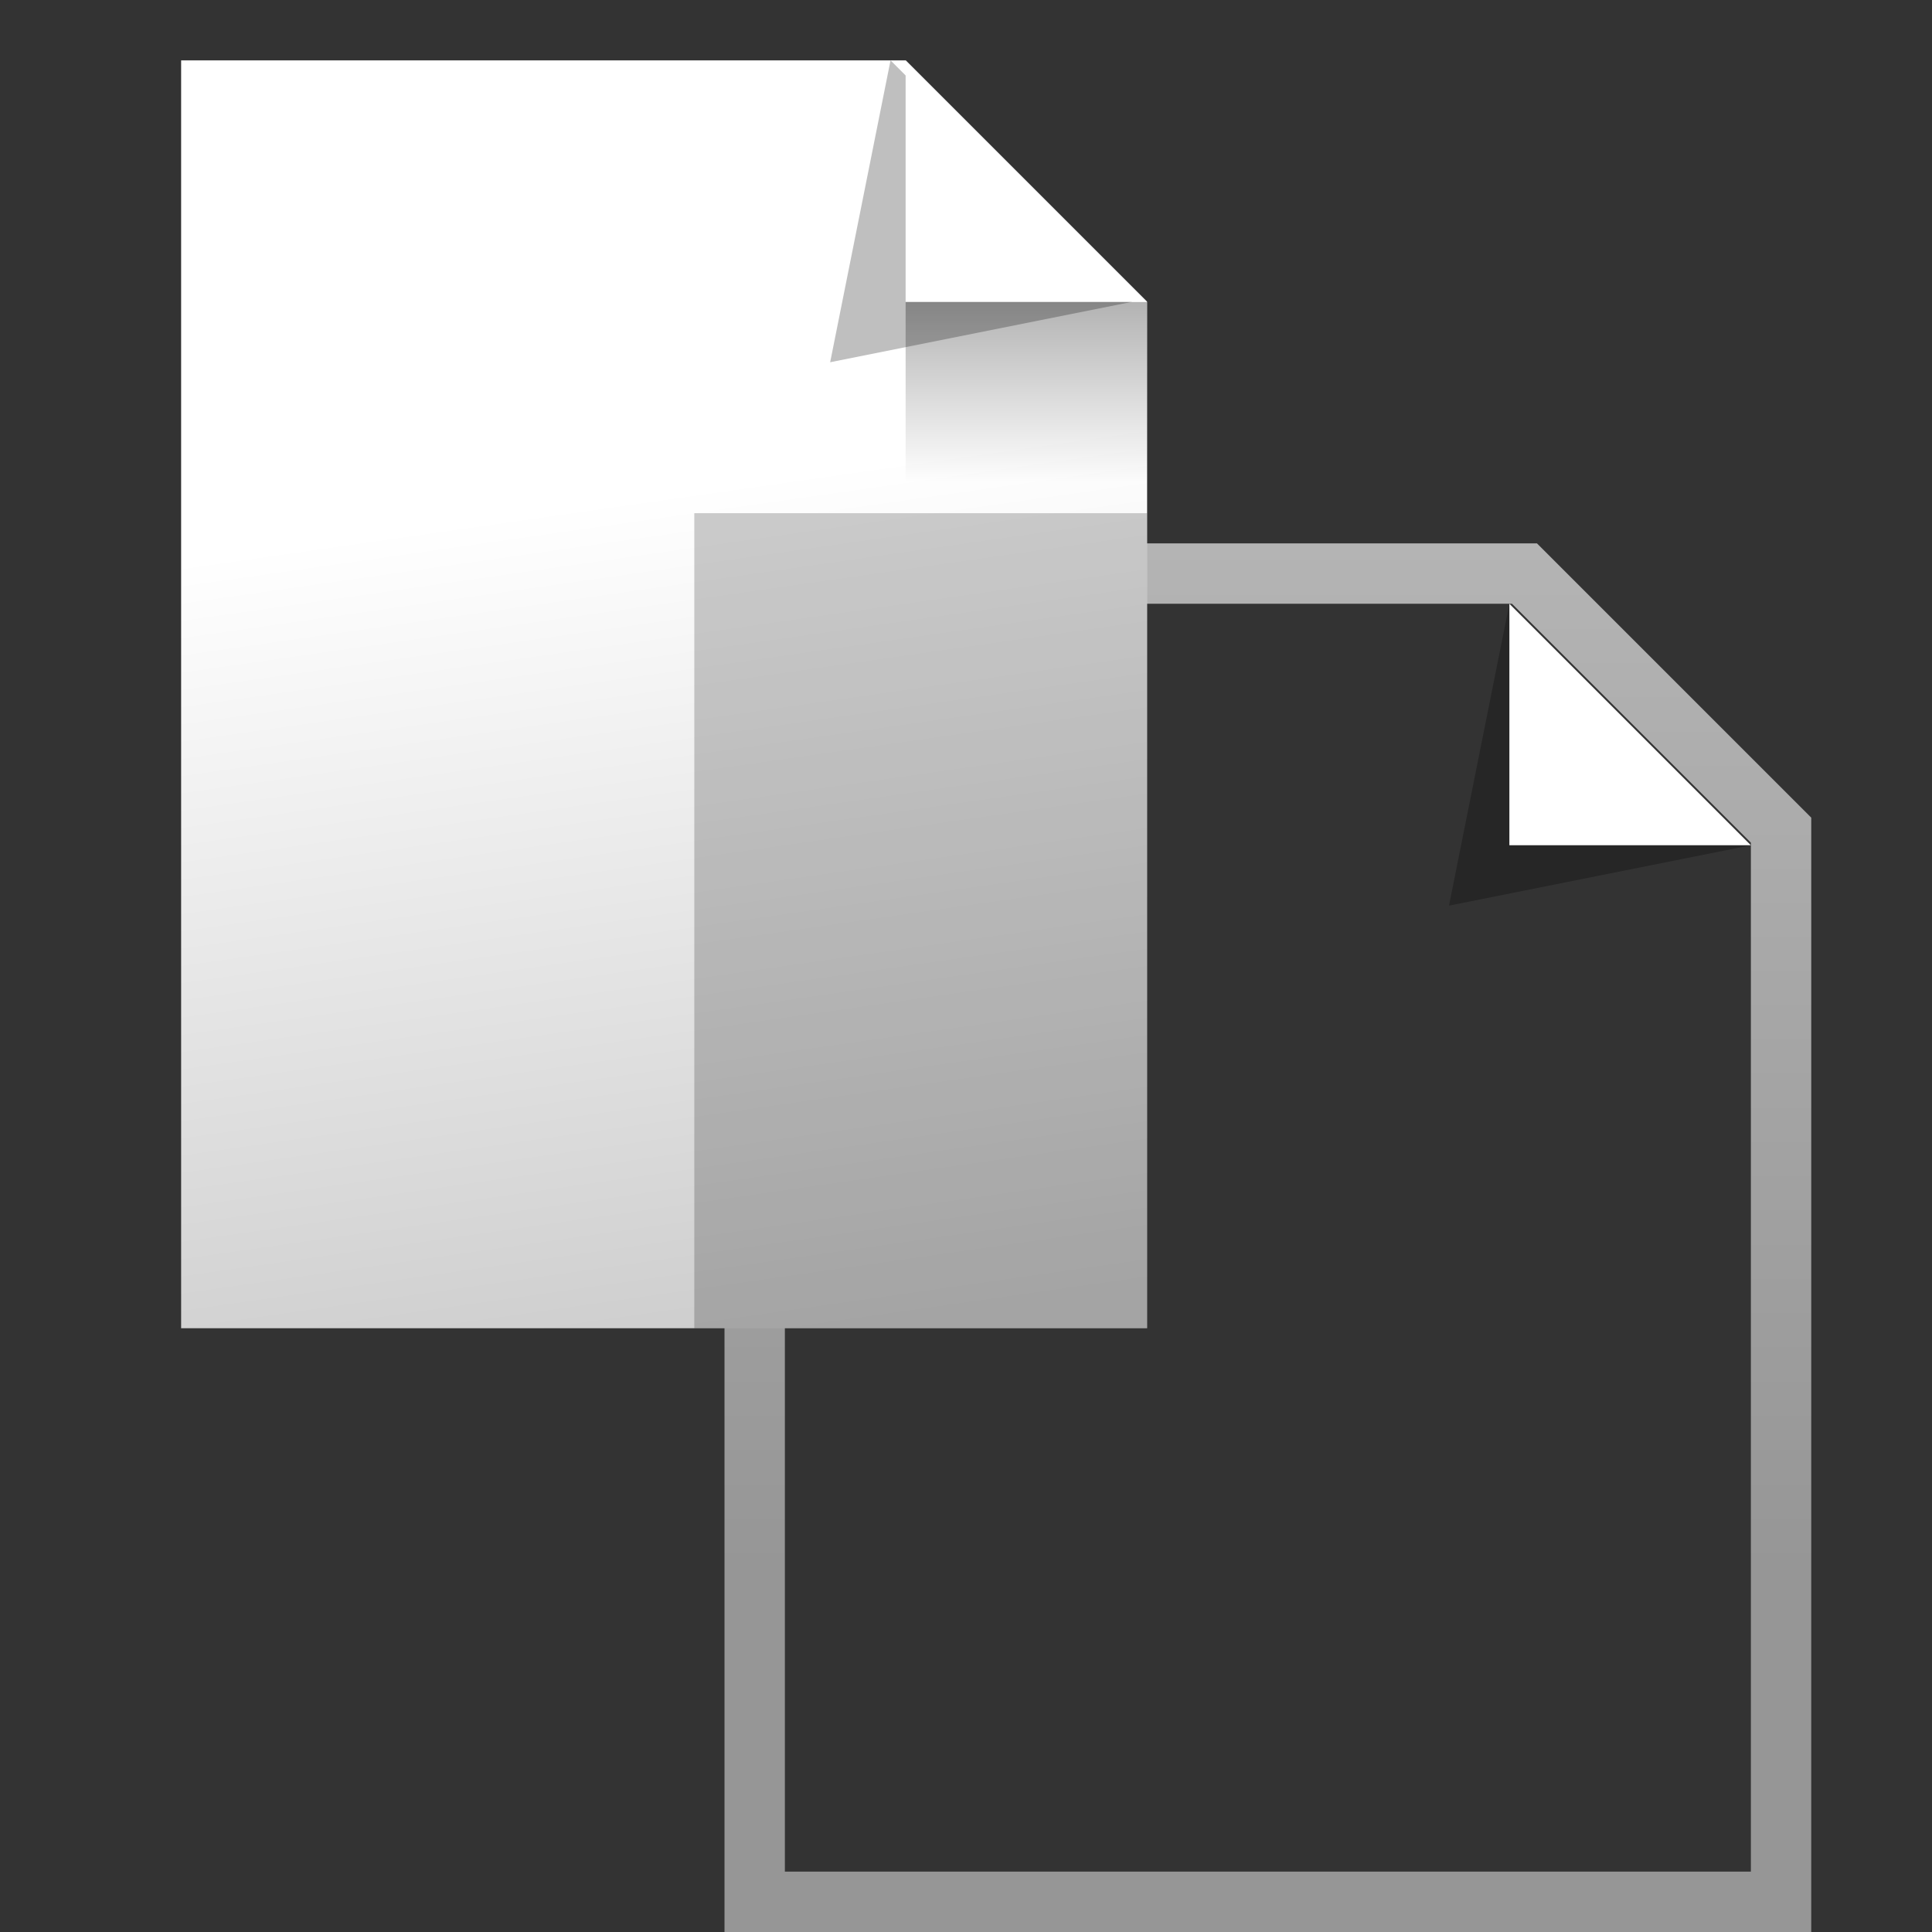 <?xml version="1.0" encoding="UTF-8" standalone="no"?>
<!-- Created with Inkscape (http://www.inkscape.org/) -->
<svg
   xmlns:dc="http://purl.org/dc/elements/1.1/"
   xmlns:cc="http://creativecommons.org/ns#"
   xmlns:rdf="http://www.w3.org/1999/02/22-rdf-syntax-ns#"
   xmlns:svg="http://www.w3.org/2000/svg"
   xmlns="http://www.w3.org/2000/svg"
   xmlns:xlink="http://www.w3.org/1999/xlink"
   xmlns:sodipodi="http://sodipodi.sourceforge.net/DTD/sodipodi-0.dtd"
   xmlns:inkscape="http://www.inkscape.org/namespaces/inkscape"
   width="32"
   height="32"
   id="svg2160"
   sodipodi:version="0.32"
   inkscape:version="0.46"
   version="1.0"
   sodipodi:docbase="F:\Development\Kempelton\File"
   sodipodi:docname="Copy 32.svg"
   inkscape:output_extension="org.inkscape.output.svg.inkscape"
   inkscape:export-filename="F:\Development\Kempelton\File\Copy 32.png"
   inkscape:export-xdpi="90"
   inkscape:export-ydpi="90">
  <rect width="100%" height="100%" fill="#333333" stroke="none"/>
  <defs
     id="defs2162">
    <linearGradient
       id="linearGradient3215">
      <stop
         id="stop3217"
         offset="0"
         style="stop-color:#969696;stop-opacity:1" />
      <stop
         id="stop3219"
         offset="1"
         style="stop-color:#b4b4b4;stop-opacity:1" />
    </linearGradient>
    <linearGradient
       inkscape:collect="always"
       id="linearGradient3161">
      <stop
         style="stop-color:#000000;stop-opacity:1"
         offset="0"
         id="stop3163" />
      <stop
         style="stop-color:#000000;stop-opacity:0"
         offset="1"
         id="stop3165" />
    </linearGradient>
    <linearGradient
       id="linearGradient3148">
      <stop
         id="stop3150"
         offset="0"
         style="stop-color:#ffffff;stop-opacity:1;" />
      <stop
         id="stop3152"
         offset="1"
         style="stop-color:#cdcdcd;stop-opacity:1" />
    </linearGradient>
    <linearGradient
       inkscape:collect="always"
       xlink:href="#linearGradient3161"
       id="linearGradient2732"
       gradientUnits="userSpaceOnUse"
       gradientTransform="matrix(1.75,0,0,1,-7.75,3)"
       x1="20.714"
       y1="11"
       x2="20.714"
       y2="14" />
    <linearGradient
       inkscape:collect="always"
       xlink:href="#linearGradient3148"
       id="linearGradient2736"
       gradientUnits="userSpaceOnUse"
       gradientTransform="translate(13,5)"
       x1="9"
       y1="12"
       x2="11"
       y2="26" />
    <linearGradient
       inkscape:collect="always"
       xlink:href="#linearGradient3215"
       id="linearGradient2740"
       gradientUnits="userSpaceOnUse"
       gradientTransform="translate(1,-5)"
       x1="29"
       y1="31"
       x2="29"
       y2="14" />
  </defs>
  <sodipodi:namedview
     id="base"
     pagecolor="#ffffff"
     bordercolor="#666666"
     borderopacity="1.0"
     inkscape:pageopacity="0.0"
     inkscape:pageshadow="2"
     inkscape:zoom="17.000313"
     inkscape:cx="21.456072"
     inkscape:cy="13.519548"
     inkscape:current-layer="layer1"
     showgrid="true"
     inkscape:grid-bbox="true"
     inkscape:document-units="px"
     width="24px"
     height="24px"
     gridtolerance="10000"
     objecttolerance="50"
     inkscape:object-nodes="false"
     inkscape:grid-points="true"
     inkscape:window-width="1089"
     inkscape:window-height="1101"
     inkscape:window-x="860"
     inkscape:window-y="179"
     showguides="true"
     inkscape:guide-bbox="true">
    <inkscape:grid
       id="GridFromPre046Settings"
       type="xygrid"
       originx="0px"
       originy="0px"
       spacingx="0.5px"
       spacingy="0.5px"
       color="#0000ff"
       empcolor="#0000ff"
       opacity="0.2"
       empopacity="0.4"
       empspacing="4"
       visible="true"
       enabled="true" />
  </sodipodi:namedview>
  <g
     id="layer1"
     inkscape:label="Layer 1"
     inkscape:groupmode="layer">
    <path
       id="use3183"
       style="fill:none;fill-opacity:1;fill-rule:evenodd;stroke:url(#linearGradient2740);stroke-width:1px;stroke-linecap:butt;stroke-linejoin:miter;stroke-opacity:1"
       d="M 12.5,31.5 L 29.5,31.5 L 29.5,13.75 L 25.25,9.5 L 12.5,9.5 L 12.5,31.5 z"
       sodipodi:nodetypes="cccccc" />
    <use
       x="0"
       y="0"
       xlink:href="#use3183"
       id="use3373"
       transform="translate(-10,-9)"
       width="24"
       height="24" />
    <use
       x="0"
       y="0"
       xlink:href="#path2216"
       id="use3186"
       transform="translate(-10,-9)"
       width="24"
       height="24" />
    <use
       x="0"
       y="0"
       xlink:href="#path3195"
       id="use3201"
       transform="translate(-10.25,-9)"
       width="24"
       height="24" />
    <use
       x="0"
       y="0"
       xlink:href="#path3159"
       id="use3171"
       transform="translate(-10,-9)"
       width="24"
       height="24" />
    <path
       sodipodi:nodetypes="ccccc"
       id="path3152"
       d="M 11.5,22 L 19,22 L 19,8.5 L 11.5,8.5 L 11.5,22 z"
       style="opacity:0.2;fill:#000000;fill-opacity:1;fill-rule:evenodd;stroke:none;stroke-width:1px;stroke-linecap:butt;stroke-linejoin:miter;stroke-opacity:1" />
    <use
       x="0"
       y="0"
       xlink:href="#path3136"
       id="use3190"
       transform="translate(-10,-9)"
       width="24"
       height="24" />
    <path
       style="fill:url(#linearGradient2736);fill-opacity:1;fill-rule:evenodd;stroke:none;stroke-width:1px;stroke-linecap:butt;stroke-linejoin:miter;stroke-opacity:1"
       d="M 13,31 L 29,31 L 29,14 L 25,10 L 13,10 L 13,31 z"
       id="path2216"
       sodipodi:nodetypes="cccccc" />
    <path
       sodipodi:nodetypes="cccc"
       id="path3195"
       d="M 25,10 L 24,15 L 29,14 L 25,10 z"
       style="opacity:0.25;fill:#000000;fill-opacity:1;fill-rule:evenodd;stroke:none;stroke-width:1px;stroke-linecap:butt;stroke-linejoin:miter;stroke-opacity:1" />
    <path
       style="fill:#ffffff;fill-opacity:1;fill-rule:evenodd;stroke:none;stroke-width:1px;stroke-linecap:butt;stroke-linejoin:miter;stroke-opacity:1"
       d="M 25,10 L 25,14 L 29,14 L 25,10 z"
       id="path3136"
       sodipodi:nodetypes="cccc" />
    <path
       style="opacity:0.3;fill:url(#linearGradient2732);fill-opacity:1;fill-rule:evenodd;stroke:none;stroke-width:1px;stroke-linecap:butt;stroke-linejoin:miter;stroke-opacity:1"
       d="M 25,14 L 25,14 L 25,18 L 29,18 L 29,14 L 25,14 z"
       id="path3159"
       sodipodi:nodetypes="cccccc" />
  </g>
</svg>
